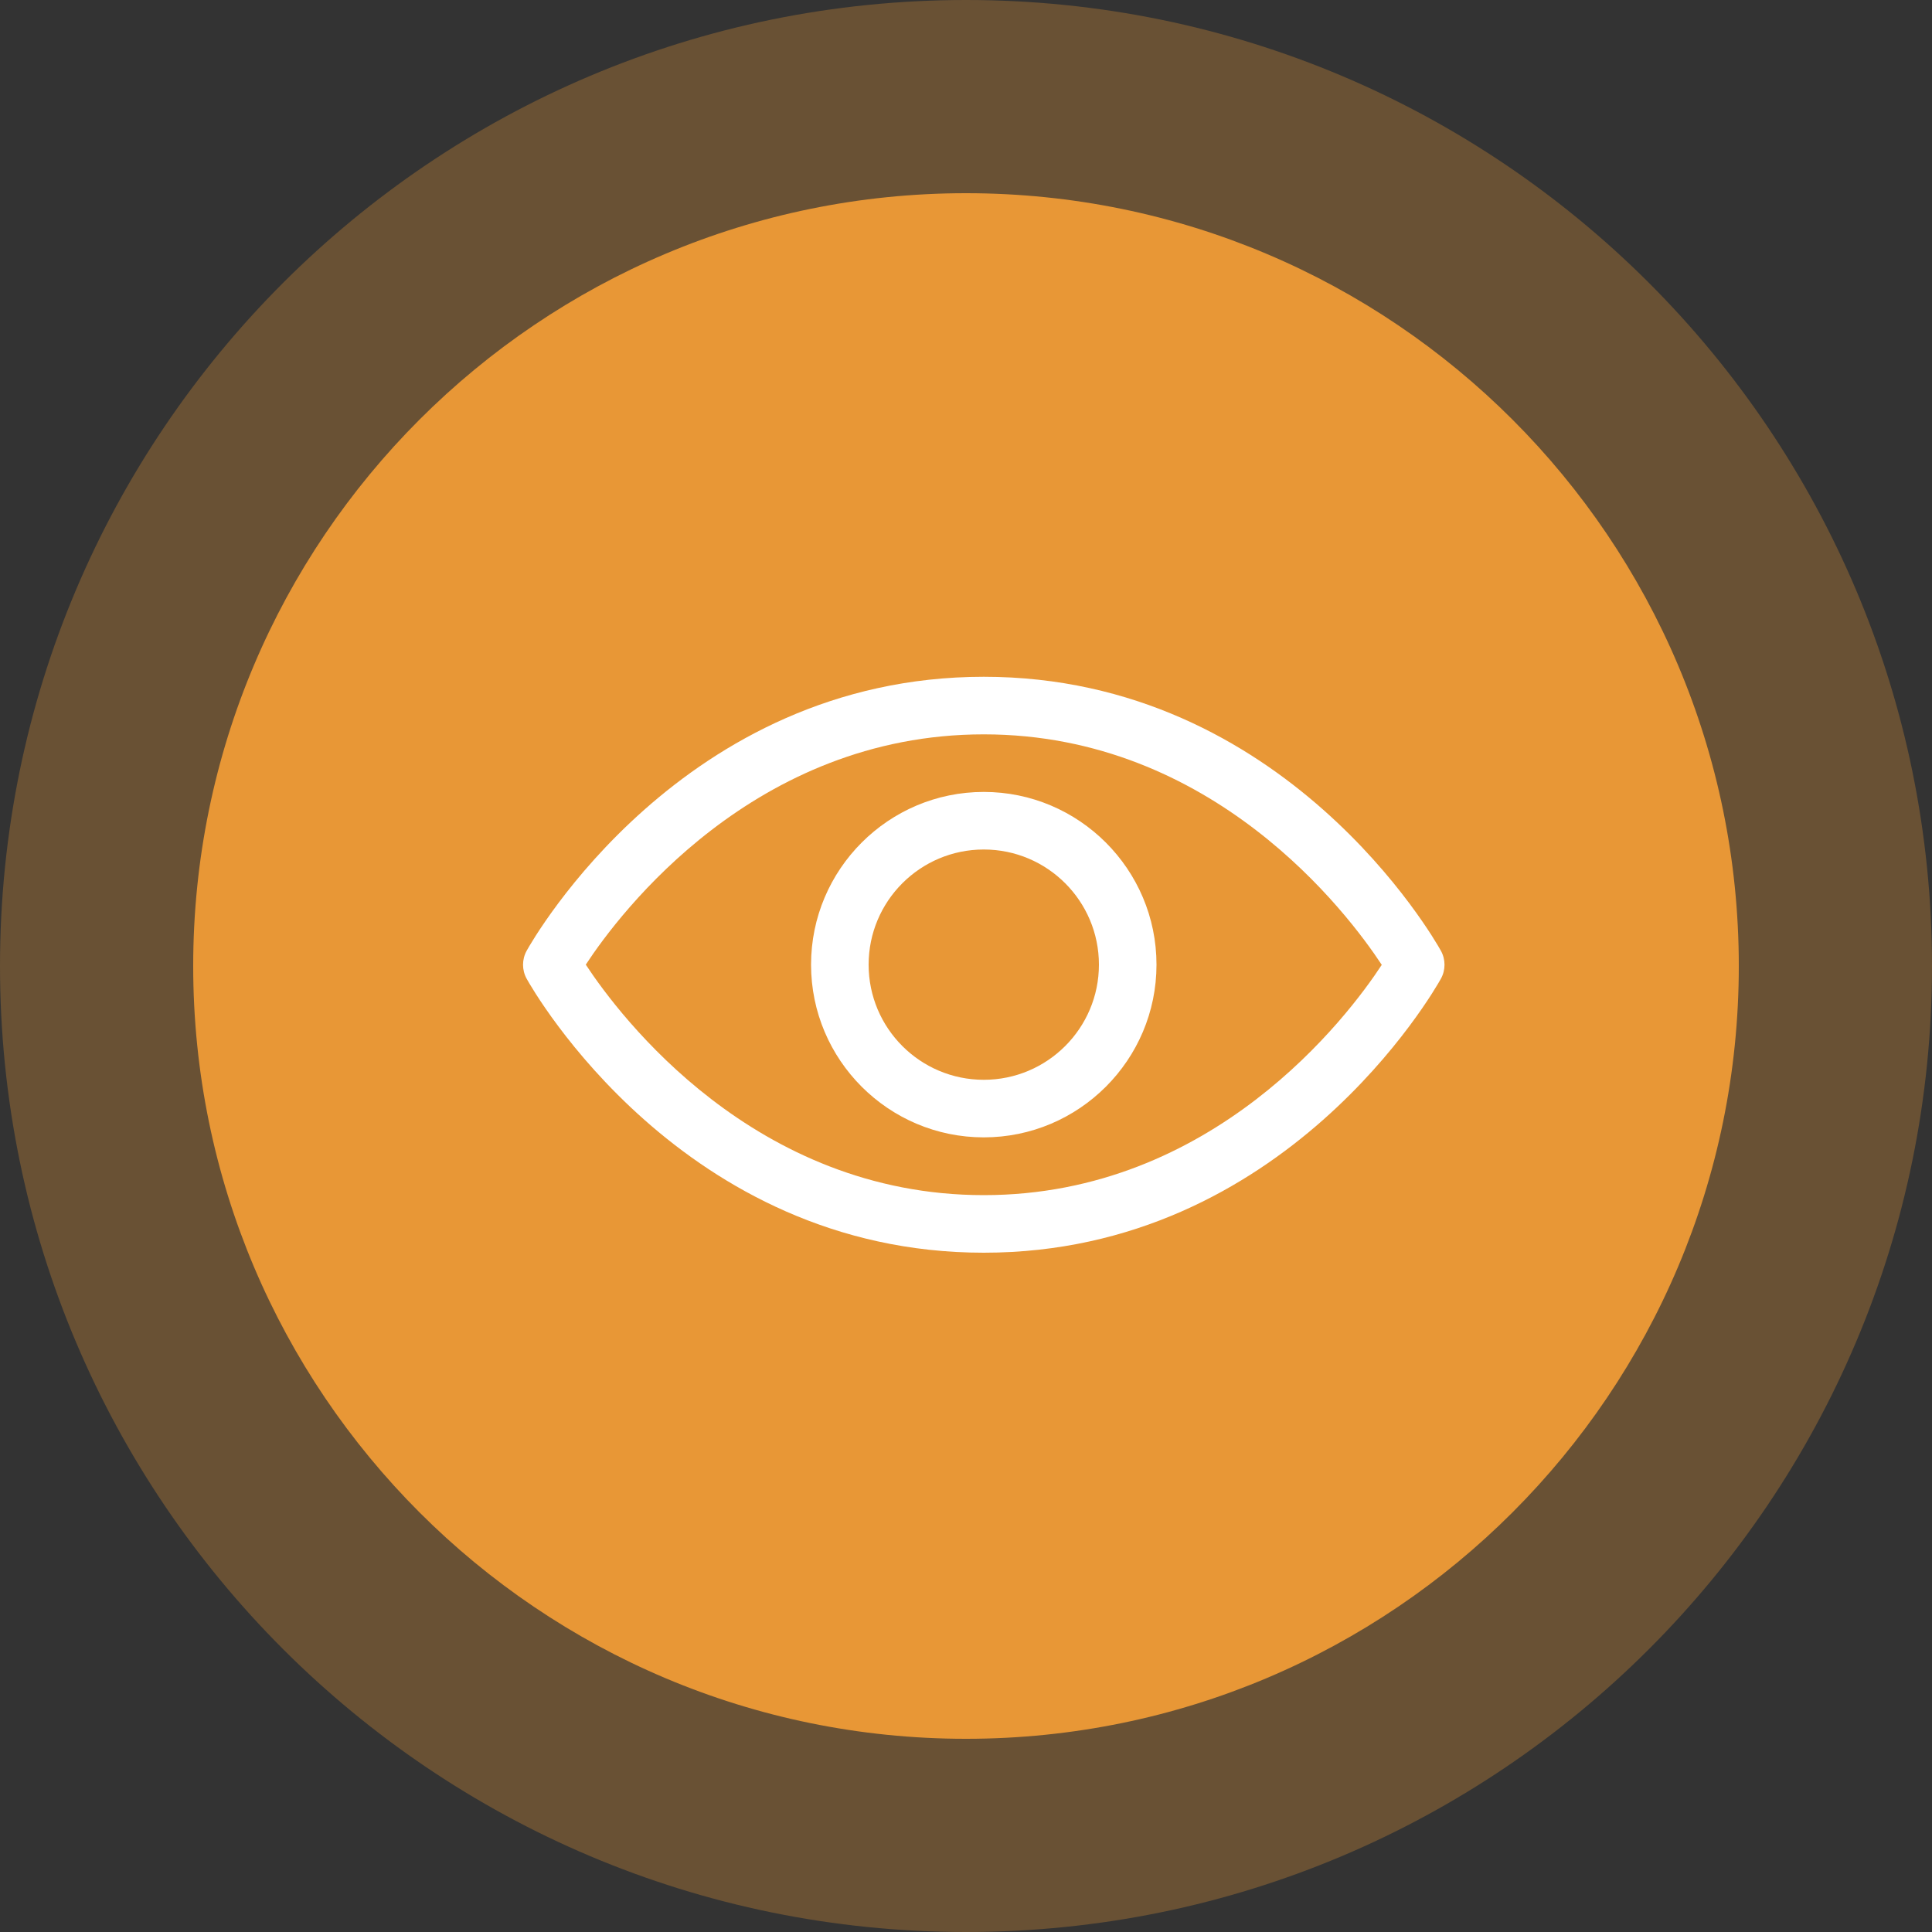 <?xml version="1.0" encoding="UTF-8"?>
<svg id="Layer_2" data-name="Layer 2" xmlns="http://www.w3.org/2000/svg" viewBox="0 0 100 100">
  <rect x="0" y="0" width="100" height="100" fill="#333333" stroke="none"/>
  <defs>
    <style>
      .cls-1 {
        fill: rgba(232, 151, 54, .3);
      }

      .cls-2 {
        fill: #fff;
      }

      .cls-3 {
        fill: #e89736;
      }
    </style>
  </defs>
  <g id="Layer_1-2" data-name="Layer 1">
    <g>
      <path class="cls-1" d="M50,0h0c27.61,0,50,22.39,50,50h0c0,27.61-22.39,50-50,50h0C22.39,100,0,77.61,0,50h0C0,22.39,22.39,0,50,0Z"/>
      <path class="cls-3" d="M50,10h0c22.09,0,40,17.91,40,40h0c0,22.09-17.91,40-40,40h0c-22.09,0-40-17.91-40-40h0c0-22.09,17.91-40,40-40Z"/>
      <path id="Show" class="cls-2" d="M50.92,64.84c-15.6,0-23.34-13.6-23.66-14.18-.25-.45-.25-1,0-1.45.32-.58,8.06-14.18,23.66-14.18s23.34,13.6,23.66,14.18c.25.45.25,1,0,1.45-.32.58-8.06,14.18-23.66,14.18ZM30.32,49.93c1.77,2.69,8.73,11.93,20.6,11.93s18.84-9.23,20.6-11.92c-1.77-2.69-8.73-11.93-20.6-11.93s-18.84,9.23-20.6,11.92h0ZM50.92,58.87c-4.93,0-8.94-4.01-8.94-8.94s4.01-8.94,8.94-8.94,8.94,4.01,8.94,8.94-4.01,8.94-8.94,8.94ZM50.92,43.97c-3.29,0-5.96,2.67-5.96,5.96s2.67,5.96,5.96,5.96,5.96-2.67,5.96-5.96-2.67-5.96-5.96-5.96Z"/>
    </g>
  </g>
</svg>